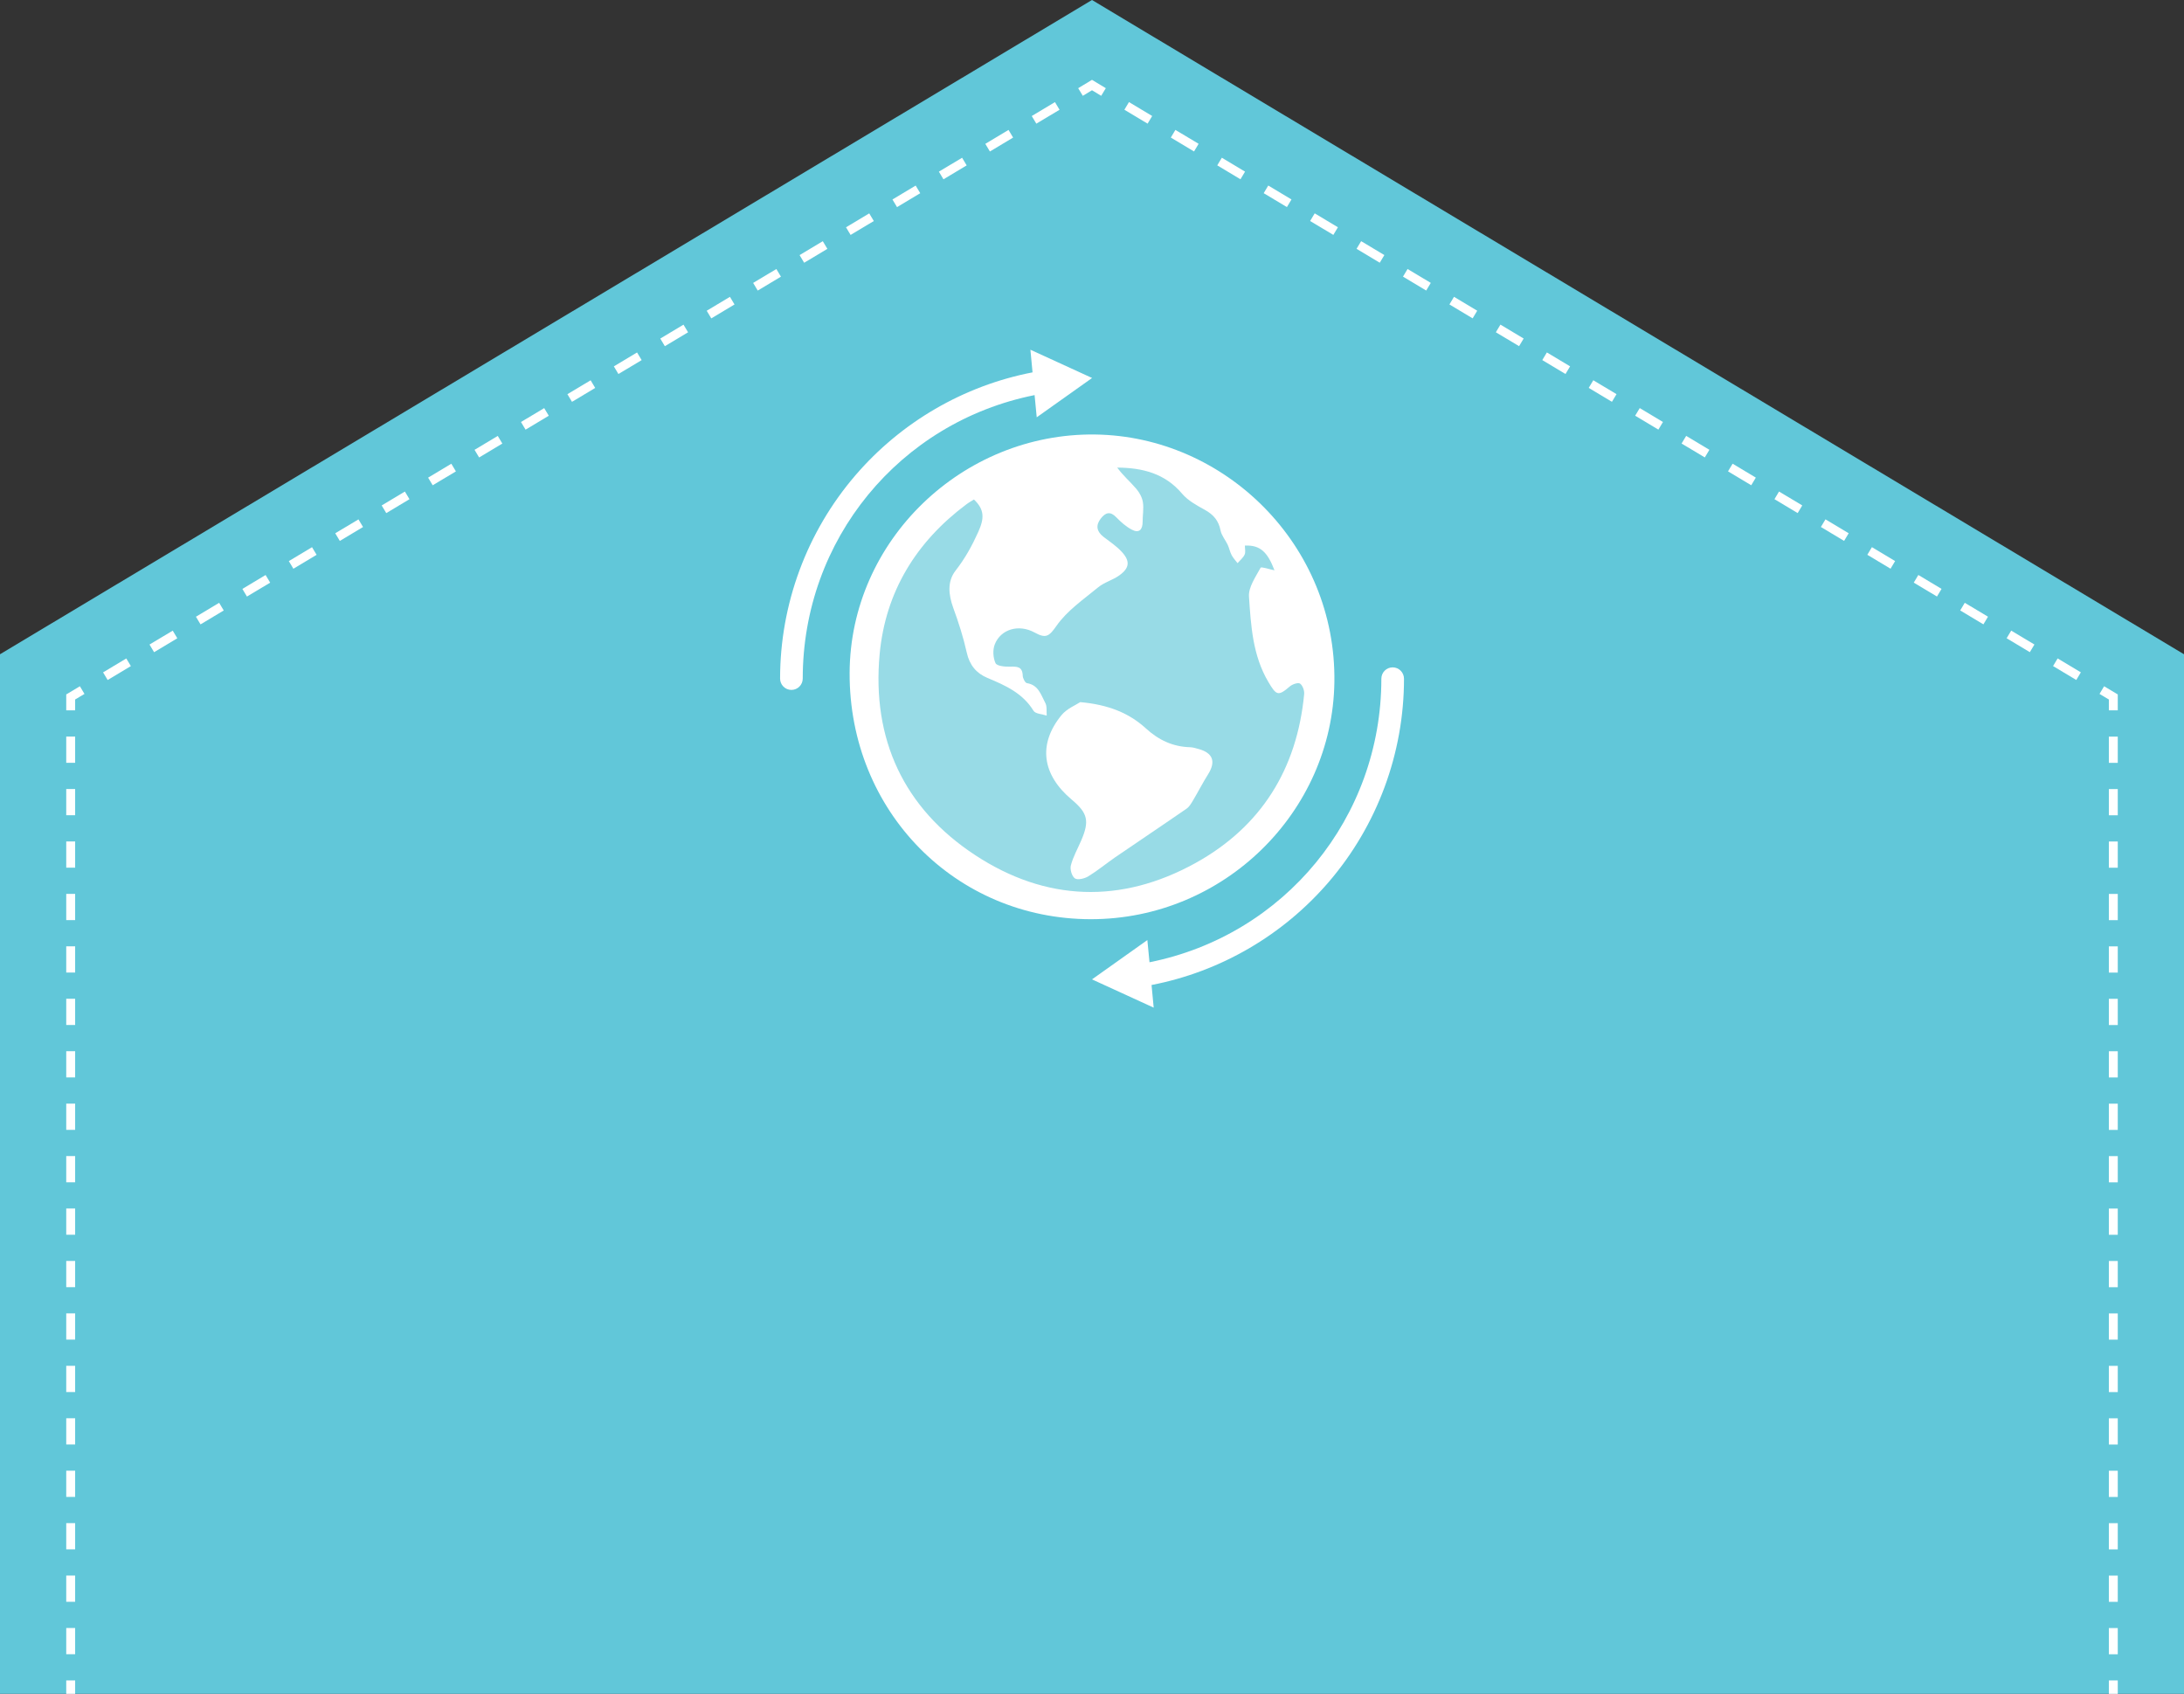 <?xml version="1.0" encoding="utf-8"?>
<!-- Generator: Adobe Illustrator 23.0.0, SVG Export Plug-In . SVG Version: 6.00 Build 0)  -->
<svg version="1.1" id="Layer_11" xmlns="http://www.w3.org/2000/svg" xmlns:xlink="http://www.w3.org/1999/xlink" x="0px" y="0px"
	 viewBox="0 0 245 190" style="enable-background:new 0 0 245 190;" xml:space="preserve">
<rect x="0" y="0" width="245" height="190" fill="#333333" stroke="none"/>
<style type="text/css">
	.st0{fill:#E2E2E4;}
	.st1{fill:#858789;}
	.st2{fill:none;stroke:#909295;stroke-miterlimit:10;}
	.st3{fill:none;stroke:#909295;stroke-miterlimit:10;stroke-dasharray:3.011,3.011;}
	.st4{fill:none;stroke:#909295;stroke-miterlimit:10;stroke-dasharray:3.036,3.036;}
	.st5{fill:#168C77;}
	.st6{fill:none;stroke:#909295;stroke-miterlimit:10;stroke-dasharray:3.007,3.007;}
	.st7{fill:#F5F6F6;}
	.st8{fill:none;stroke:#221E1F;stroke-width:0.5;stroke-miterlimit:10;}
	.st9{fill:none;stroke:#221E1F;stroke-width:0.5;stroke-miterlimit:10;stroke-dasharray:1,1;}
	.st10{fill:none;stroke:#221E1F;stroke-width:0.5;stroke-miterlimit:10;stroke-dasharray:1;}
	.st11{fill:#231F20;}
	.st12{fill:none;stroke:#221E1F;stroke-width:2;stroke-miterlimit:10;}
	.st13{fill:none;stroke:#221E1F;stroke-width:4;stroke-linecap:round;stroke-miterlimit:10;}
	.st14{fill:none;stroke:#221E1F;stroke-width:4;stroke-linecap:round;stroke-linejoin:round;stroke-miterlimit:10;}
	.st15{fill:none;stroke:#221E1F;stroke-width:2;stroke-linecap:round;stroke-miterlimit:10;}
	.st16{fill:none;stroke:#221E1F;stroke-width:0.5;stroke-miterlimit:10;stroke-dasharray:1,1;}
	.st17{fill:#FDCD0B;}
	.st18{fill:#253B7B;}
	.st19{fill:#DB2727;}
	.st20{fill:url(#SVGID_1_);}
	.st21{fill:url(#SVGID_2_);}
	.st22{fill:url(#SVGID_3_);}
	.st23{fill:url(#SVGID_4_);}
	.st24{fill:url(#SVGID_5_);}
	.st25{fill:url(#SVGID_6_);}
	.st26{fill:url(#SVGID_7_);}
	.st27{fill:url(#SVGID_8_);}
	.st28{fill:#221E1F;}
	.st29{fill:#9FA2A4;}
	.st30{fill:none;stroke:#525355;stroke-miterlimit:10;stroke-dasharray:1;}
	.st31{fill:url(#SVGID_9_);}
	.st32{fill:#CFD1D3;}
	.st33{fill:none;stroke:#909295;stroke-miterlimit:10;stroke-dasharray:1;}
	.st34{fill:none;stroke:#231F20;stroke-width:8;stroke-miterlimit:10;}
	.st35{fill:url(#SVGID_10_);}
	.st36{fill:#A5C6C1;}
	.st37{fill:#DADE88;}
	.st38{fill:#B9A75A;}
	.st39{fill:#D07B5A;}
	.st40{fill:#D4ECE4;}
	.st41{fill:url(#SVGID_11_);}
	.st42{fill:none;stroke:#FFFFFF;stroke-miterlimit:10;}
	.st43{fill:none;stroke:#FFFFFF;stroke-miterlimit:10;stroke-dasharray:2.637,2.637;}
	.st44{fill:none;stroke:#FFFFFF;stroke-miterlimit:10;stroke-dasharray:3.036,3.036;}
	.st45{fill:#59A3D9;}
	.st46{fill:url(#SVGID_12_);}
	.st47{fill:none;stroke:#858789;stroke-miterlimit:10;}
	.st48{fill:none;stroke:#858789;stroke-miterlimit:10;stroke-dasharray:4.169,4.169;}
	.st49{fill:none;stroke:#858789;stroke-miterlimit:10;stroke-dasharray:3.689,3.689;}
	.st50{fill:none;stroke:#858789;stroke-miterlimit:10;stroke-dasharray:4.169,4.169;}
	.st51{fill:none;stroke:#858789;stroke-miterlimit:10;stroke-dasharray:4.027,4.027;}
	.st52{fill:url(#SVGID_13_);}
	.st53{fill:#848689;}
	.st54{fill:none;stroke:#FFFFFF;stroke-width:2;stroke-linecap:round;stroke-miterlimit:10;}
	.st55{fill:none;stroke:#848689;stroke-width:4;stroke-miterlimit:10;}
	.st56{fill:#3BD9A3;}
	.st57{fill:#6AE3E9;}
	.st58{fill:none;stroke:#FFFFFF;stroke-miterlimit:10;stroke-dasharray:2.941,2.941;}
	.st59{fill:#61C7D9;}
	.st60{fill:#909295;}
	.st61{fill:none;stroke:#FFFFFF;stroke-miterlimit:10;stroke-dasharray:3;}
	.st62{fill:#FFFFFF;}
	.st63{opacity:0.4;fill:#FFFFFF;}
	.st64{opacity:0.35;}
	.st65{opacity:0.4;}
	.st66{fill:#9BC8E8;}
	.st67{fill:#A0DDE8;}
	.st68{fill:#A6EEF2;}
	.st69{fill:#89E8C8;}
	.st70{fill:#73BAAD;}
	.st71{fill:#BDDAF0;}
	.st72{fill:#C0E9F0;}
	.st73{fill:#C3F4F6;}
	.st74{fill:#B1F0DA;}
	.st75{fill:#A2D1C9;}
	.st76{fill:none;stroke:#FFFFFF;stroke-miterlimit:10;stroke-dasharray:3.011,3.011;}
	.st77{fill:#939598;}
	.st78{fill:#BCBEC0;}
</style>
<g>
	<polygon class="st59" points="0,73.39 122.5,0 245,73.39 245,190 0,190 	"/>
</g>
<g>
	<g>
		<line class="st42" x1="7.93" y1="190" x2="7.93" y2="188.5"/>
		<line class="st58" x1="7.93" y1="185.56" x2="7.93" y2="81.16"/>
		<polyline class="st42" points="7.93,79.68 7.93,78.18 9.22,77.41 		"/>
		<line class="st44" x1="11.82" y1="75.85" x2="119.91" y2="11.1"/>
		<polyline class="st42" points="121.21,10.32 122.5,9.54 123.79,10.32 		"/>
		<line class="st44" x1="126.39" y1="11.88" x2="234.48" y2="76.63"/>
		<polyline class="st42" points="235.78,77.41 237.07,78.18 237.07,79.68 		"/>
		<line class="st58" x1="237.07" y1="82.63" x2="237.07" y2="187.03"/>
		<line class="st42" x1="237.07" y1="188.5" x2="237.07" y2="190"/>
	</g>
</g>
<g>
	<g>
		<g class="st64">
			<circle class="st62" cx="122.44" cy="76.25" r="25.31"/>
		</g>
		<g>
			<g>
				<path class="st62" d="M116.06,44.32l0.24,2.49l6.21-4.41l-6.92-3.17l0.24,2.54c-7.71,1.49-14.74,5.57-19.89,11.57
					c-5.43,6.33-8.43,14.42-8.43,22.78c0,0.7,0.57,1.27,1.27,1.27s1.27-0.57,1.27-1.27C90.05,60.54,100.91,47.35,116.06,44.32z"/>
				<path class="st62" d="M156.23,74.86c-0.7,0-1.27,0.57-1.27,1.27c0,15.59-10.87,28.78-26.01,31.81l-0.24-2.49l-6.21,4.41
					l6.92,3.17l-0.24-2.54c7.71-1.49,14.74-5.57,19.89-11.57c5.43-6.33,8.43-14.42,8.43-22.78
					C157.5,75.43,156.93,74.86,156.23,74.86z"/>
				<path class="st62" d="M149.69,76.53c0.23-15.4-12.27-27.6-26.84-27.79c-14.87-0.19-27.49,11.87-27.54,26.76
					c-0.05,15.48,11.87,27.6,27.06,27.61C137.3,103.11,149.47,91.09,149.69,76.53z M134.09,96.82c-8.32,4.59-16.77,4.31-24.7-0.9
					c-8.02-5.27-11.6-13.02-10.71-22.57c0.66-6.99,4.1-12.57,9.73-16.78c0.28-0.21,0.59-0.38,0.85-0.54
					c1.17,1.12,1.18,2.08,0.49,3.62c-0.71,1.58-1.49,2.99-2.55,4.35c-0.95,1.22-0.8,2.7-0.27,4.17c0.6,1.64,1.14,3.32,1.52,5.03
					c0.31,1.4,1.07,2.32,2.31,2.84c2.01,0.84,3.96,1.7,5.18,3.69c0.21,0.35,0.97,0.37,1.48,0.54c-0.04-0.48,0.05-1.04-0.16-1.42
					c-0.48-0.89-0.76-2.02-2.06-2.22c-0.2-0.03-0.46-0.54-0.47-0.83c-0.03-1.04-0.63-1.04-1.44-1.02c-0.56,0.02-1.46-0.07-1.61-0.39
					c-0.28-0.6-0.33-1.48-0.09-2.1c0.66-1.7,2.67-2.32,4.47-1.34c1.24,0.68,1.6,0.48,2.45-0.74c1.18-1.7,3.02-2.96,4.67-4.32
					c0.7-0.58,1.66-0.82,2.4-1.36c1.14-0.82,1.22-1.6,0.24-2.65c-0.59-0.64-1.34-1.13-2.04-1.67c-0.76-0.6-0.89-1.28-0.29-2.05
					c0.53-0.68,1.06-0.84,1.74-0.13c0.51,0.53,1.09,1.04,1.73,1.38c0.83,0.44,1.22,0,1.22-0.89c0-0.73,0.14-1.48,0.03-2.18
					c-0.08-0.53-0.38-1.09-0.74-1.51c-0.69-0.8-1.5-1.5-2.14-2.38c2.87,0.02,5.37,0.67,7.28,2.93c0.65,0.77,1.64,1.31,2.55,1.81
					c0.96,0.53,1.55,1.21,1.76,2.31c0.11,0.56,0.54,1.06,0.8,1.6c0.18,0.38,0.25,0.81,0.45,1.18c0.17,0.32,0.43,0.59,0.66,0.89
					c0.27-0.32,0.63-0.6,0.79-0.96c0.13-0.28,0.03-0.67,0.03-1.01c1.78-0.09,2.57,0.81,3.32,2.77c-0.54-0.1-1.48-0.43-1.56-0.28
					c-0.56,1.03-1.37,2.18-1.3,3.23c0.22,3.27,0.41,6.59,2.17,9.57c0.9,1.52,1.1,1.64,2.42,0.5c0.28-0.24,0.93-0.46,1.14-0.31
					c0.29,0.21,0.5,0.79,0.46,1.18C145.5,86.26,141.48,92.74,134.09,96.82z"/>
				<path class="st62" d="M134.43,84.01c-0.3-0.08-0.6-0.18-0.9-0.19c-1.94-0.05-3.54-0.79-4.98-2.11
					c-1.91-1.74-4.23-2.67-7.37-2.95c-0.47,0.32-1.5,0.72-2.11,1.47c-2.65,3.25-2.18,6.67,1.16,9.47c1.8,1.51,2,2.4,1.06,4.58
					c-0.4,0.93-0.91,1.83-1.16,2.79c-0.12,0.44,0.11,1.23,0.45,1.46c0.31,0.21,1.07,0.03,1.49-0.22c1.05-0.64,2-1.43,3.01-2.13
					c2.67-1.83,5.37-3.63,8.03-5.47c0.31-0.21,0.52-0.59,0.72-0.92c0.58-0.97,1.09-1.98,1.69-2.93
					C136.42,85.43,136.07,84.45,134.43,84.01z"/>
			</g>
		</g>
	</g>
</g>
</svg>
